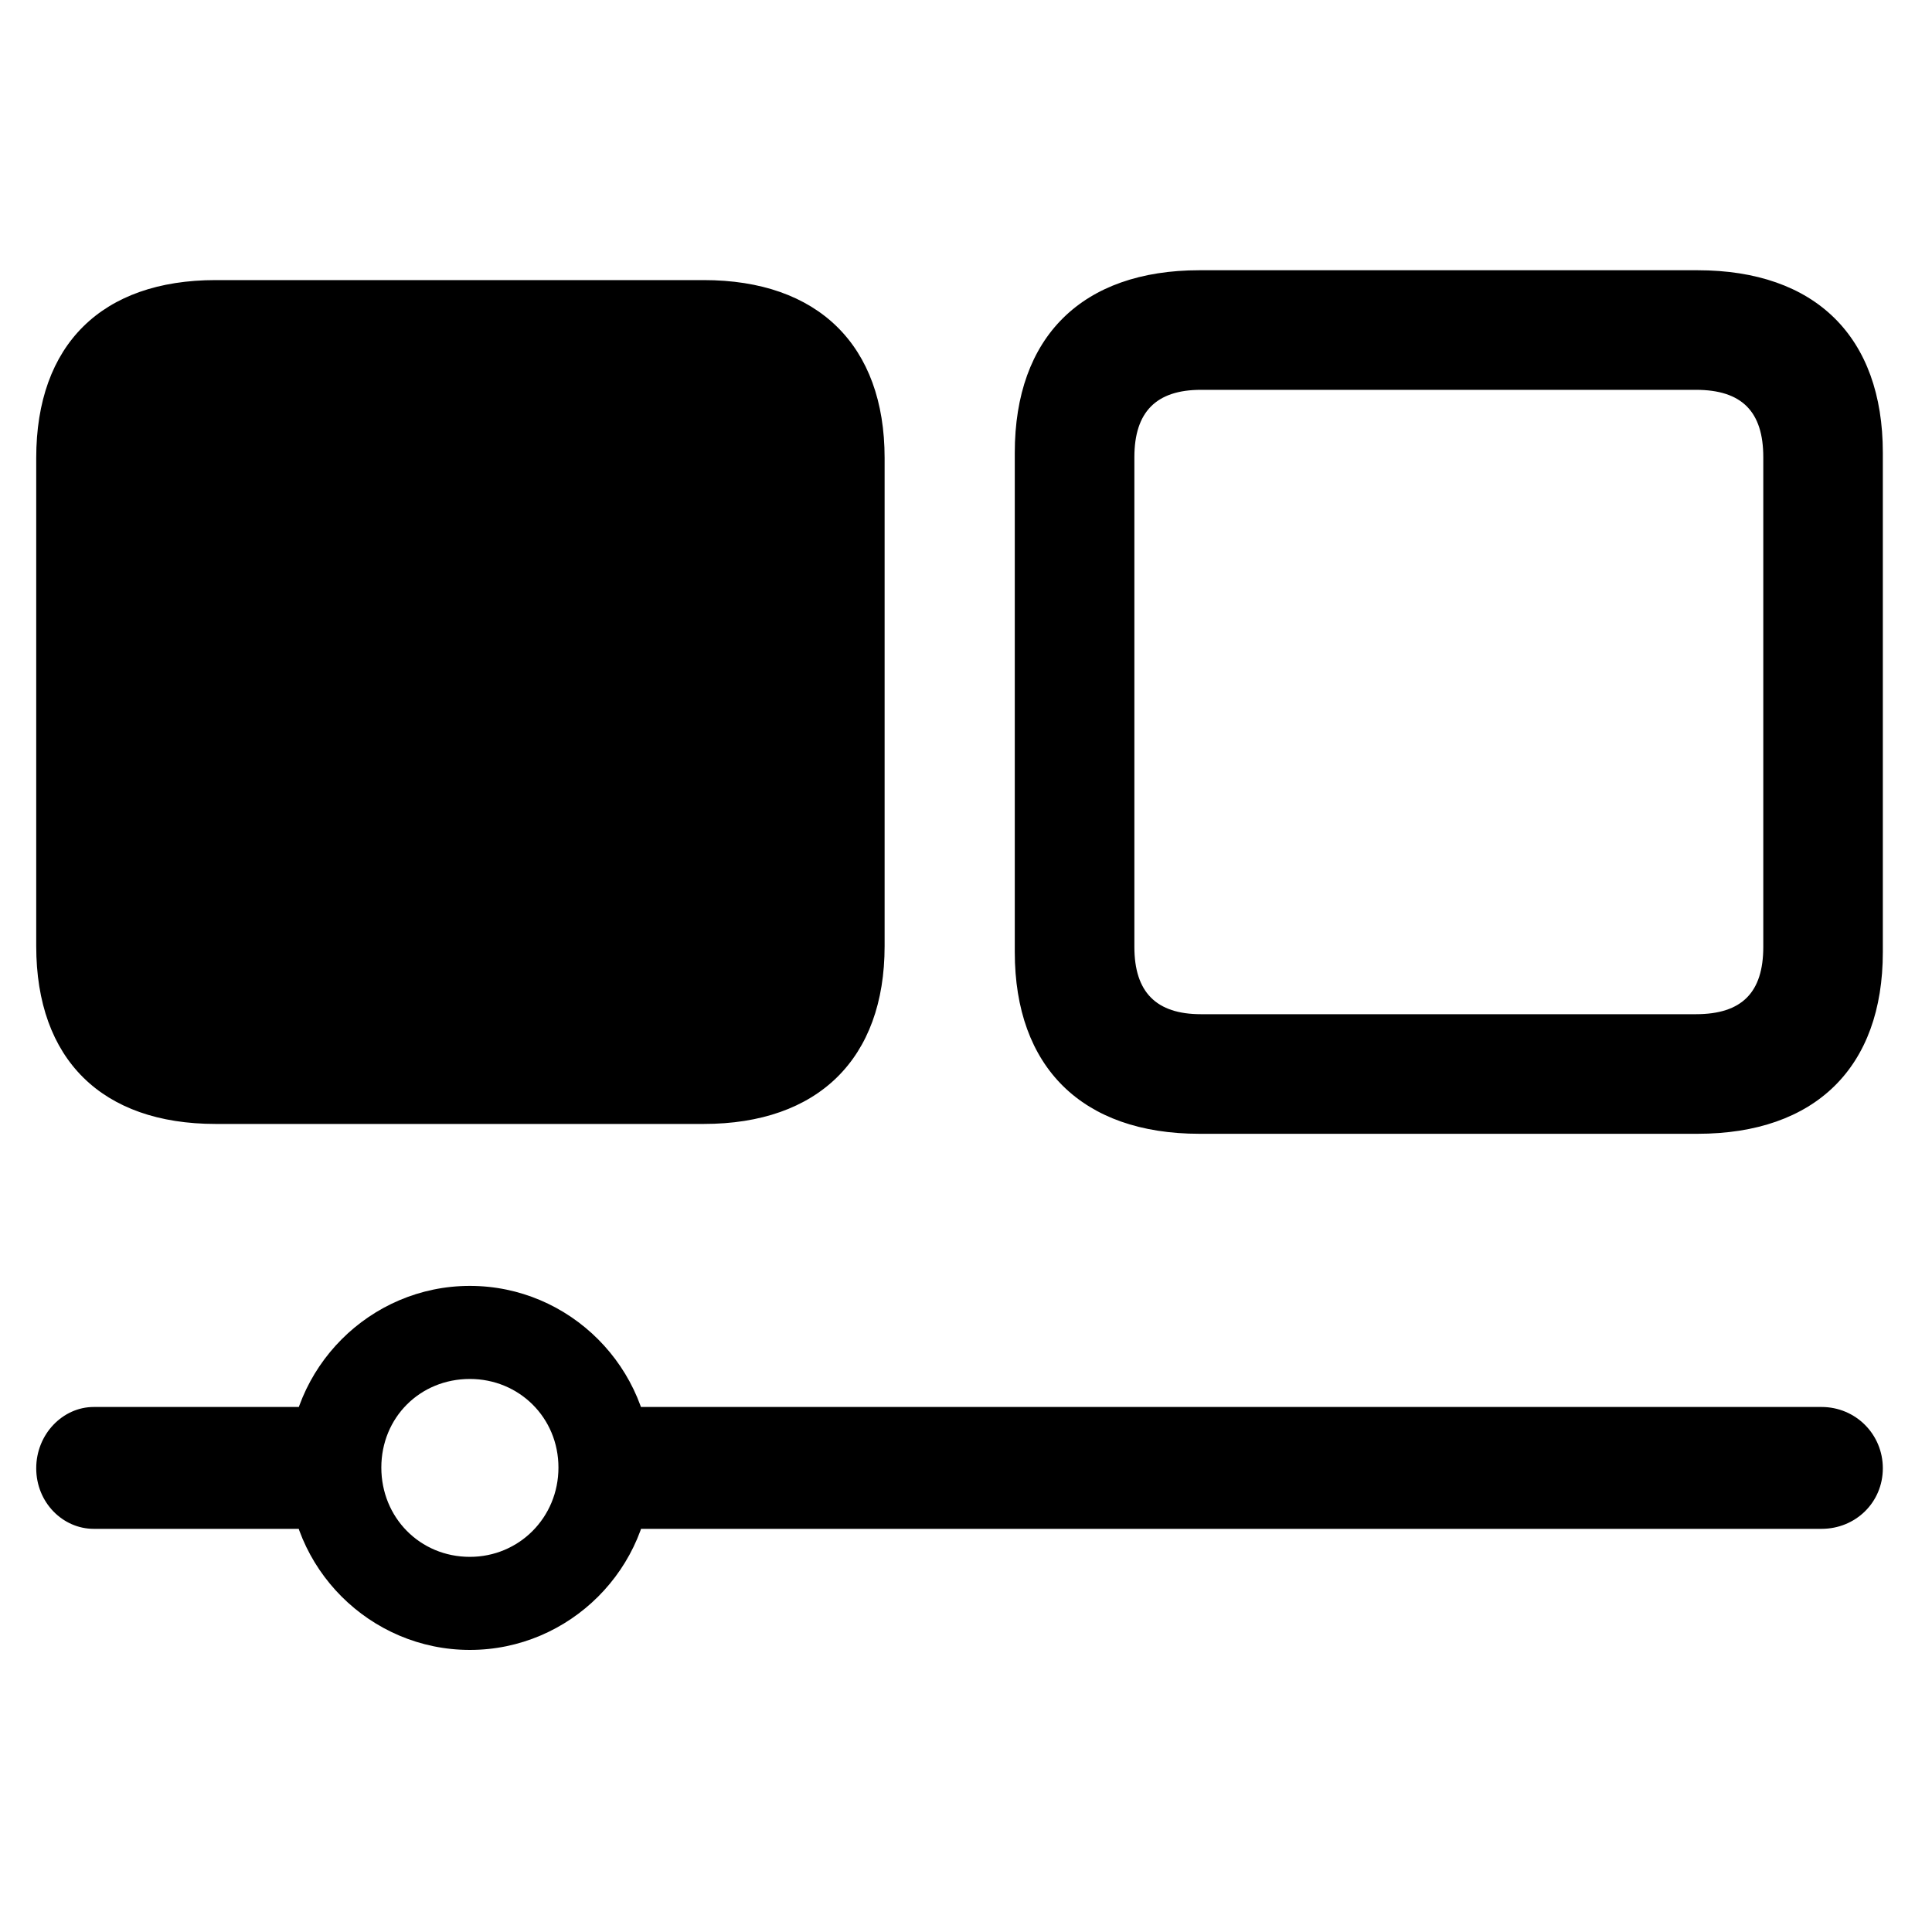<svg width="40" height="40" viewBox="0 0 40 40" fill="none" xmlns="http://www.w3.org/2000/svg">
<g clip-path="url(#clip0_77_29495)">
<path d="M4.464 23.27H14.57C16.936 23.27 18.315 21.922 18.315 19.588V9.481C18.315 7.147 16.936 5.799 14.57 5.799H4.464C2.113 5.799 0.75 7.131 0.75 9.481V19.588C0.75 21.938 2.113 23.27 4.464 23.27ZM24.833 23.474H35.144C37.588 23.474 38.982 22.095 38.982 19.713V9.372C38.982 6.974 37.588 5.595 35.144 5.595H24.833C22.404 5.595 21.01 6.974 21.01 9.372V19.713C21.01 22.095 22.404 23.474 24.833 23.474ZM24.865 20.998C23.94 20.998 23.486 20.544 23.486 19.604V9.466C23.486 8.526 23.94 8.071 24.865 8.071H35.112C36.068 8.071 36.507 8.526 36.507 9.466V19.604C36.507 20.544 36.068 20.998 35.112 20.998H24.865ZM1.941 29.13C1.298 29.13 0.75 29.694 0.75 30.399C0.75 31.105 1.298 31.653 1.941 31.653H7.002V29.13H1.941ZM9.728 34.16C11.797 34.16 13.489 32.468 13.489 30.399C13.489 28.316 11.797 26.623 9.728 26.623C7.66 26.623 5.968 28.316 5.968 30.399C5.968 32.468 7.66 34.16 9.728 34.16ZM9.728 32.233C8.694 32.233 7.895 31.418 7.895 30.384C7.895 29.35 8.694 28.55 9.728 28.55C10.747 28.55 11.562 29.35 11.562 30.384C11.562 31.418 10.747 32.233 9.728 32.233ZM12.22 29.13V31.653H37.713C38.418 31.653 38.982 31.105 38.982 30.399C38.982 29.694 38.418 29.13 37.713 29.13H12.22Z" fill="#9EFF00" style="fill:#9EFF00;fill:color(display-p3 0.62 1 0);fill-opacity:1;"/>
</g>
<defs>
<clipPath id="clip0_77_29495">
<rect width="38.232" height="29.16" fill="white" style="fill:white;fill-opacity:1;" transform="translate(0.75 5)"/>
</clipPath>
</defs>
</svg>
